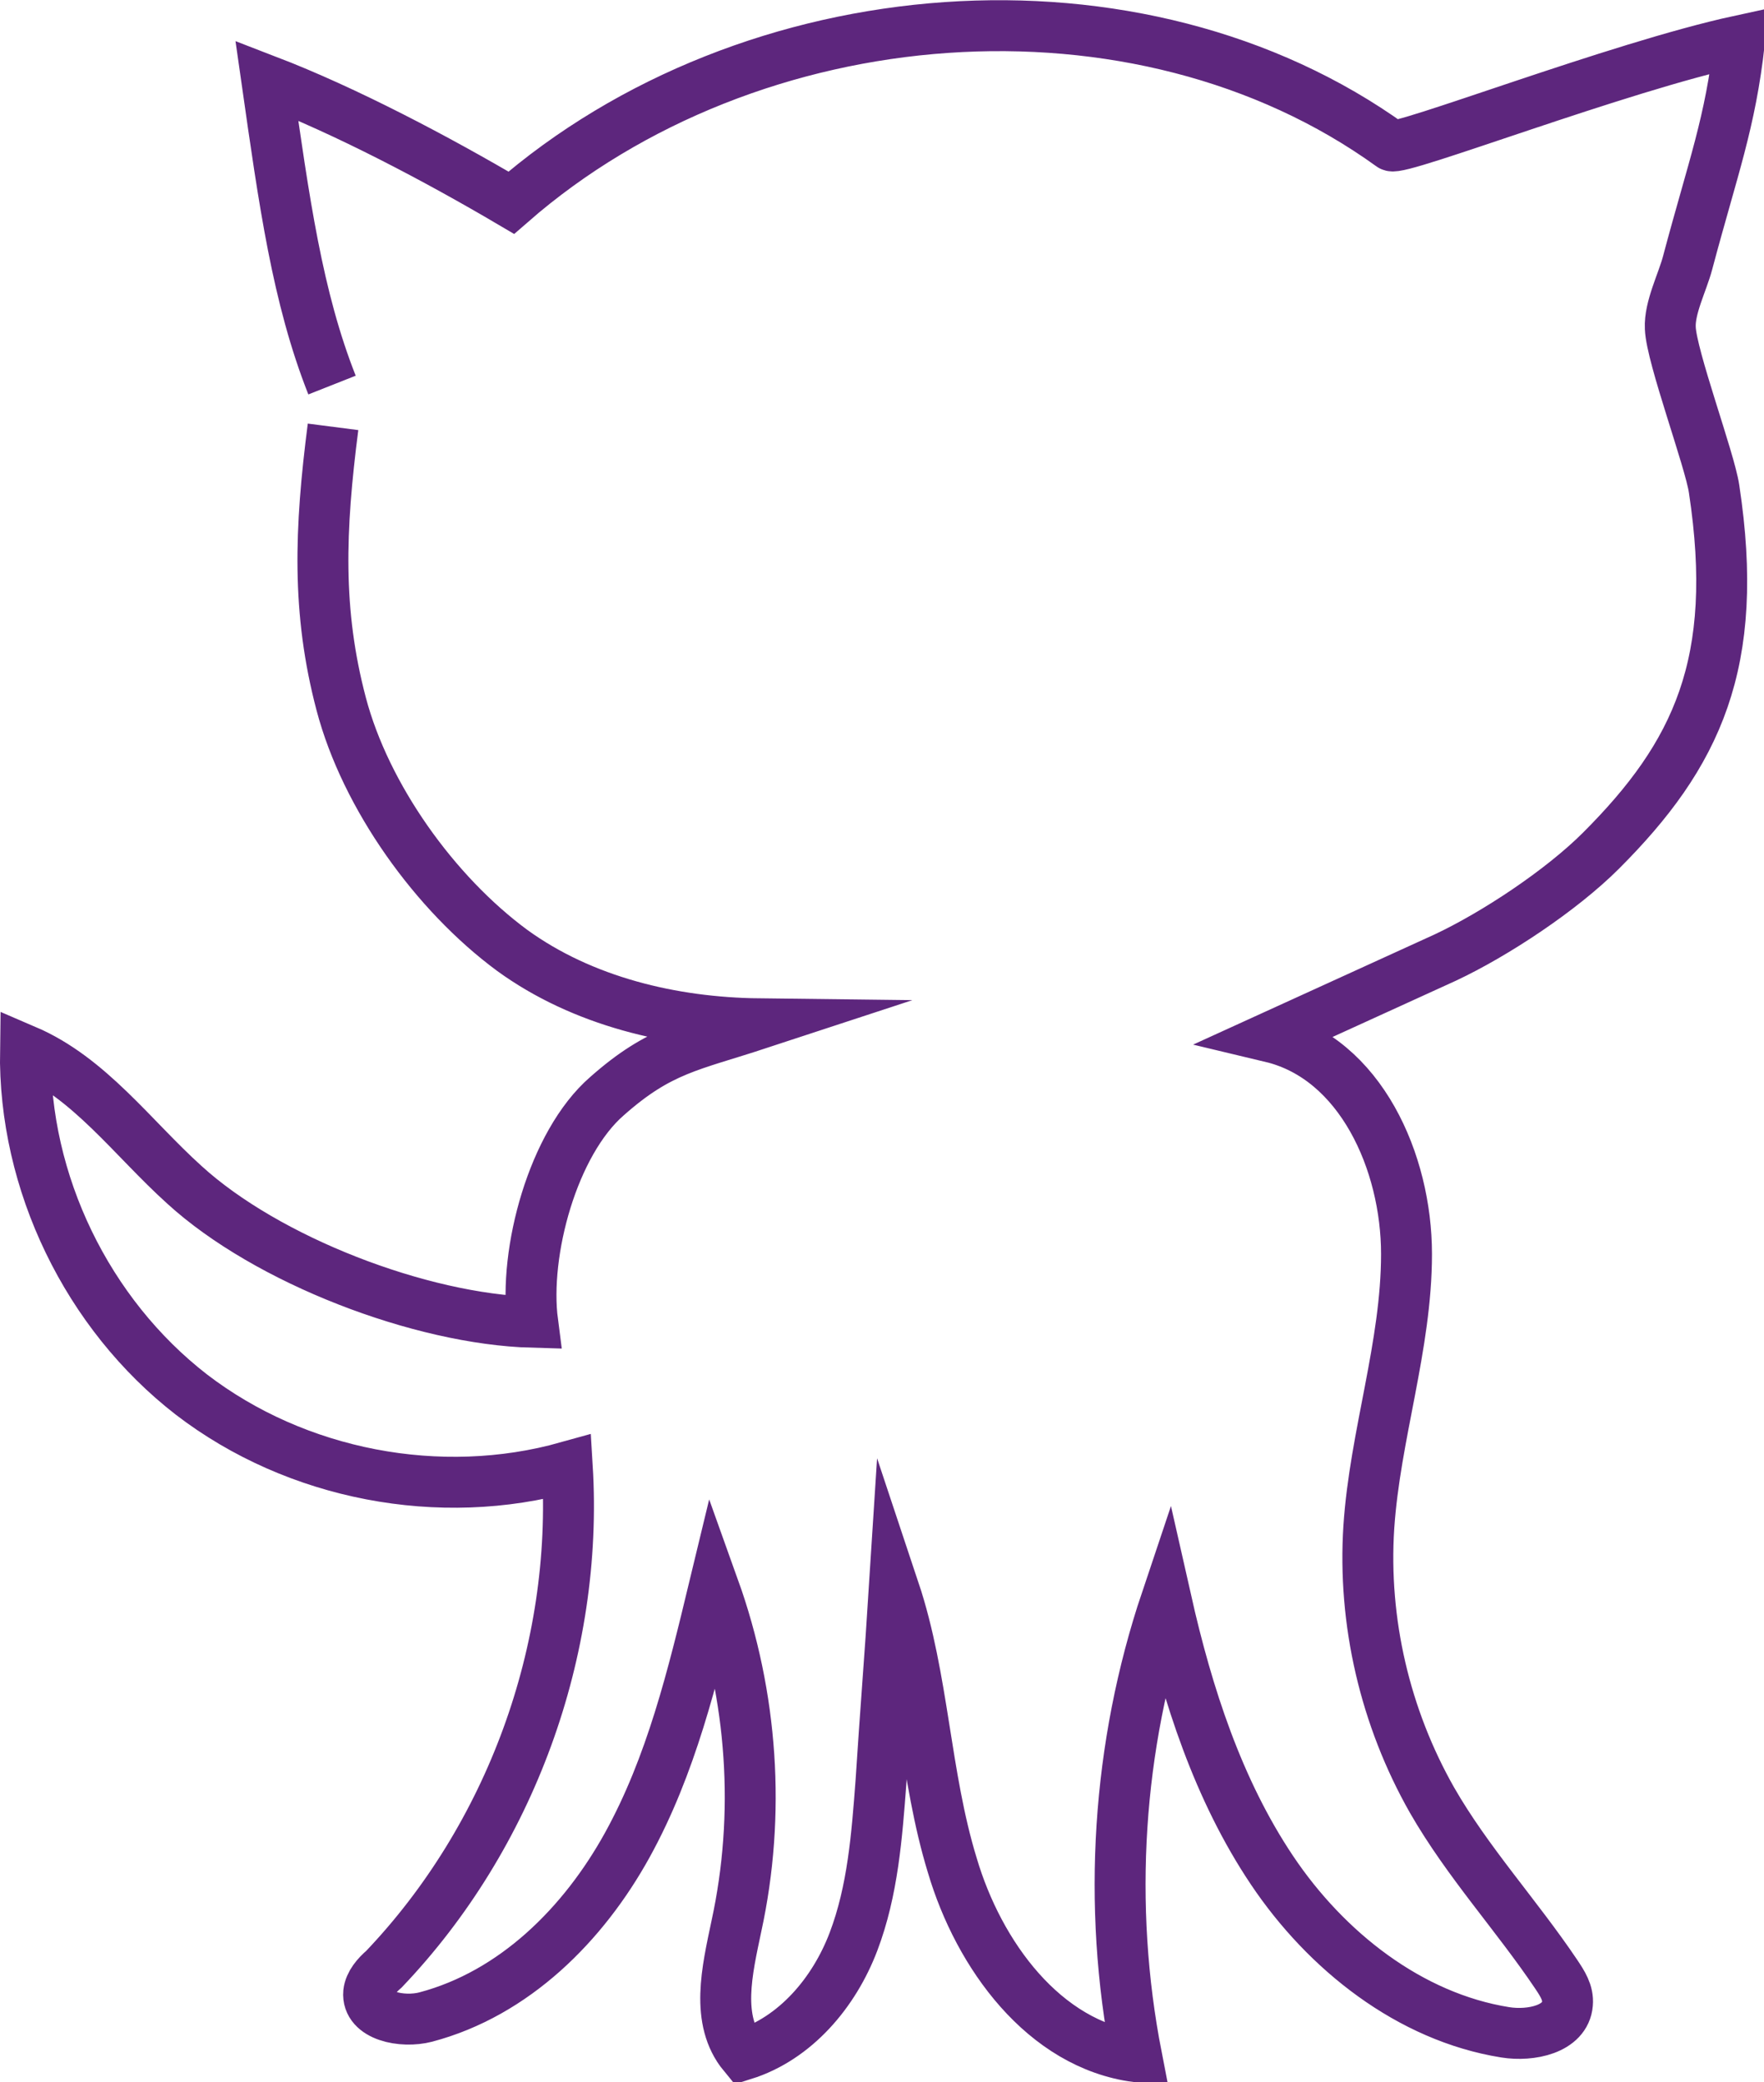 <?xml version="1.0" encoding="utf-8"?>
<!-- Generator: Adobe Illustrator 19.1.0, SVG Export Plug-In . SVG Version: 6.00 Build 0)  -->
<svg version="1.1" id="Layer_1" xmlns="http://www.w3.org/2000/svg" xmlns:xlink="http://www.w3.org/1999/xlink" x="0px" y="0px"
	 viewBox="0 0 173.2 204.4" style="enable-background:new 0 0 173.2 204.4;" xml:space="preserve">
<style type="text/css">
	path{stroke-width:5;}
	.Drop_x0020_Shadow{fill:none;}
	.Round_x0020_Corners_x0020_2_x0020_pt{fill:#FFFFFF;stroke:#231F20;stroke-miterlimit:10;}
	.Live_x0020_Reflect_x0020_X{fill:none;}
	.Bevel_x0020_Soft{fill:url(#SVGID_1_);}
	.Dusk{fill:#FFFFFF;}
	.Foliage_GS{fill:#FFDD00;}
	.Pompadour_GS{fill-rule:evenodd;clip-rule:evenodd;fill:#44ADE2;}
	.st0{fill:none;stroke:#3B5998;stroke-miterlimit:10;}
	.st1{fill:none;stroke:#E4178A;stroke-miterlimit:10;}
	.st2{fill:none;stroke:#FFC54D;stroke-miterlimit:10;}
	.st3{fill:none;stroke:#FD6E21;stroke-miterlimit:10;}
	.st4{fill:none;stroke:#5D267D;stroke-miterlimit:10;}
	.st5{fill:none;stroke:#0077B5;stroke-miterlimit:10;}
</style>
<linearGradient id="SVGID_1_" gradientUnits="userSpaceOnUse" x1="-461.946" y1="0.811" x2="-461.239" y2="1.519">
	<stop  offset="0" style="stop-color:#DEDFE3"/>
	<stop  offset="0.178" style="stop-color:#DADBDF"/>
	<stop  offset="0.361" style="stop-color:#CECFD3"/>
	<stop  offset="0.546" style="stop-color:#B9BCBF"/>
	<stop  offset="0.732" style="stop-color:#9CA0A2"/>
	<stop  offset="0.918" style="stop-color:#787D7E"/>
	<stop  offset="1" style="stop-color:#656B6C"/>
</linearGradient>
<path class="st4" d="M32.6,37.8c-3.4-8.6-4.7-18-6.4-29.9c7.8,3,16.7,7.7,24,12c23.5-20.5,61.6-23.5,86.4-5.6
	c0.8,0.6,22.2-7.7,34.2-10.3c-0.9,8.1-2.6,12.4-5.1,21.8c-0.5,1.9-1.8,4.4-1.7,6.4c0.1,2.8,3.9,13,4.3,15.8
	c2.6,17.1-1.7,26.1-11.1,35.5c-3.9,3.9-10.4,8.2-15.3,10.5c-5.7,2.6-11.4,5.2-17.1,7.8c8.8,2.1,13.3,12.3,13.3,21.3
	c0,9-3.1,17.8-3.7,26.8c-0.6,9.3,1.6,18.7,6.2,26.8c3.5,6.1,8.3,11.3,12.2,17.1c0.6,0.9,1.2,1.8,1.1,2.9c-0.2,2.5-3.6,3.2-6.1,2.8
	c-9.4-1.5-17.6-8-22.9-15.9s-8.3-17.2-10.4-26.5c-4.8,14.3-5.8,29.9-2.9,44.8c-9.1-1.2-15.5-10-18.1-18.8c-2.7-8.8-2.8-18.3-5.7-27
	c-0.4,6.3-0.9,12.5-1.3,18.8c-0.4,5.3-0.8,10.7-2.7,15.7c-1.9,5-5.7,9.5-10.8,11.1c-2.8-3.4-1.6-8.3-0.7-12.6
	c2.4-11,1.6-22.6-2.2-33.2c-2.1,8.7-4.2,17.4-8.5,25.2s-11.1,14.6-19.8,16.9c-2.3,0.6-5.8-0.1-5.6-2.4c0.1-0.9,0.8-1.7,1.5-2.3
	C50.1,180.3,56.8,162,55.7,144c-12.5,3.5-26.6,0.8-36.9-7.1C8.6,129,2.3,116.1,2.5,103.1c6.3,2.7,10.5,8.6,15.6,13.2
	c8.1,7.4,23.2,13.2,34.2,13.5c-0.9-6.9,2-17.6,7.3-22.2c5.2-4.6,8.2-4.9,14.9-7.1c-8.5-0.1-17.3-2.2-24.2-7.2
	c-7.6-5.6-14.4-15.1-16.8-24.2s-2.1-17.1-0.8-27.2"/>
</svg>

